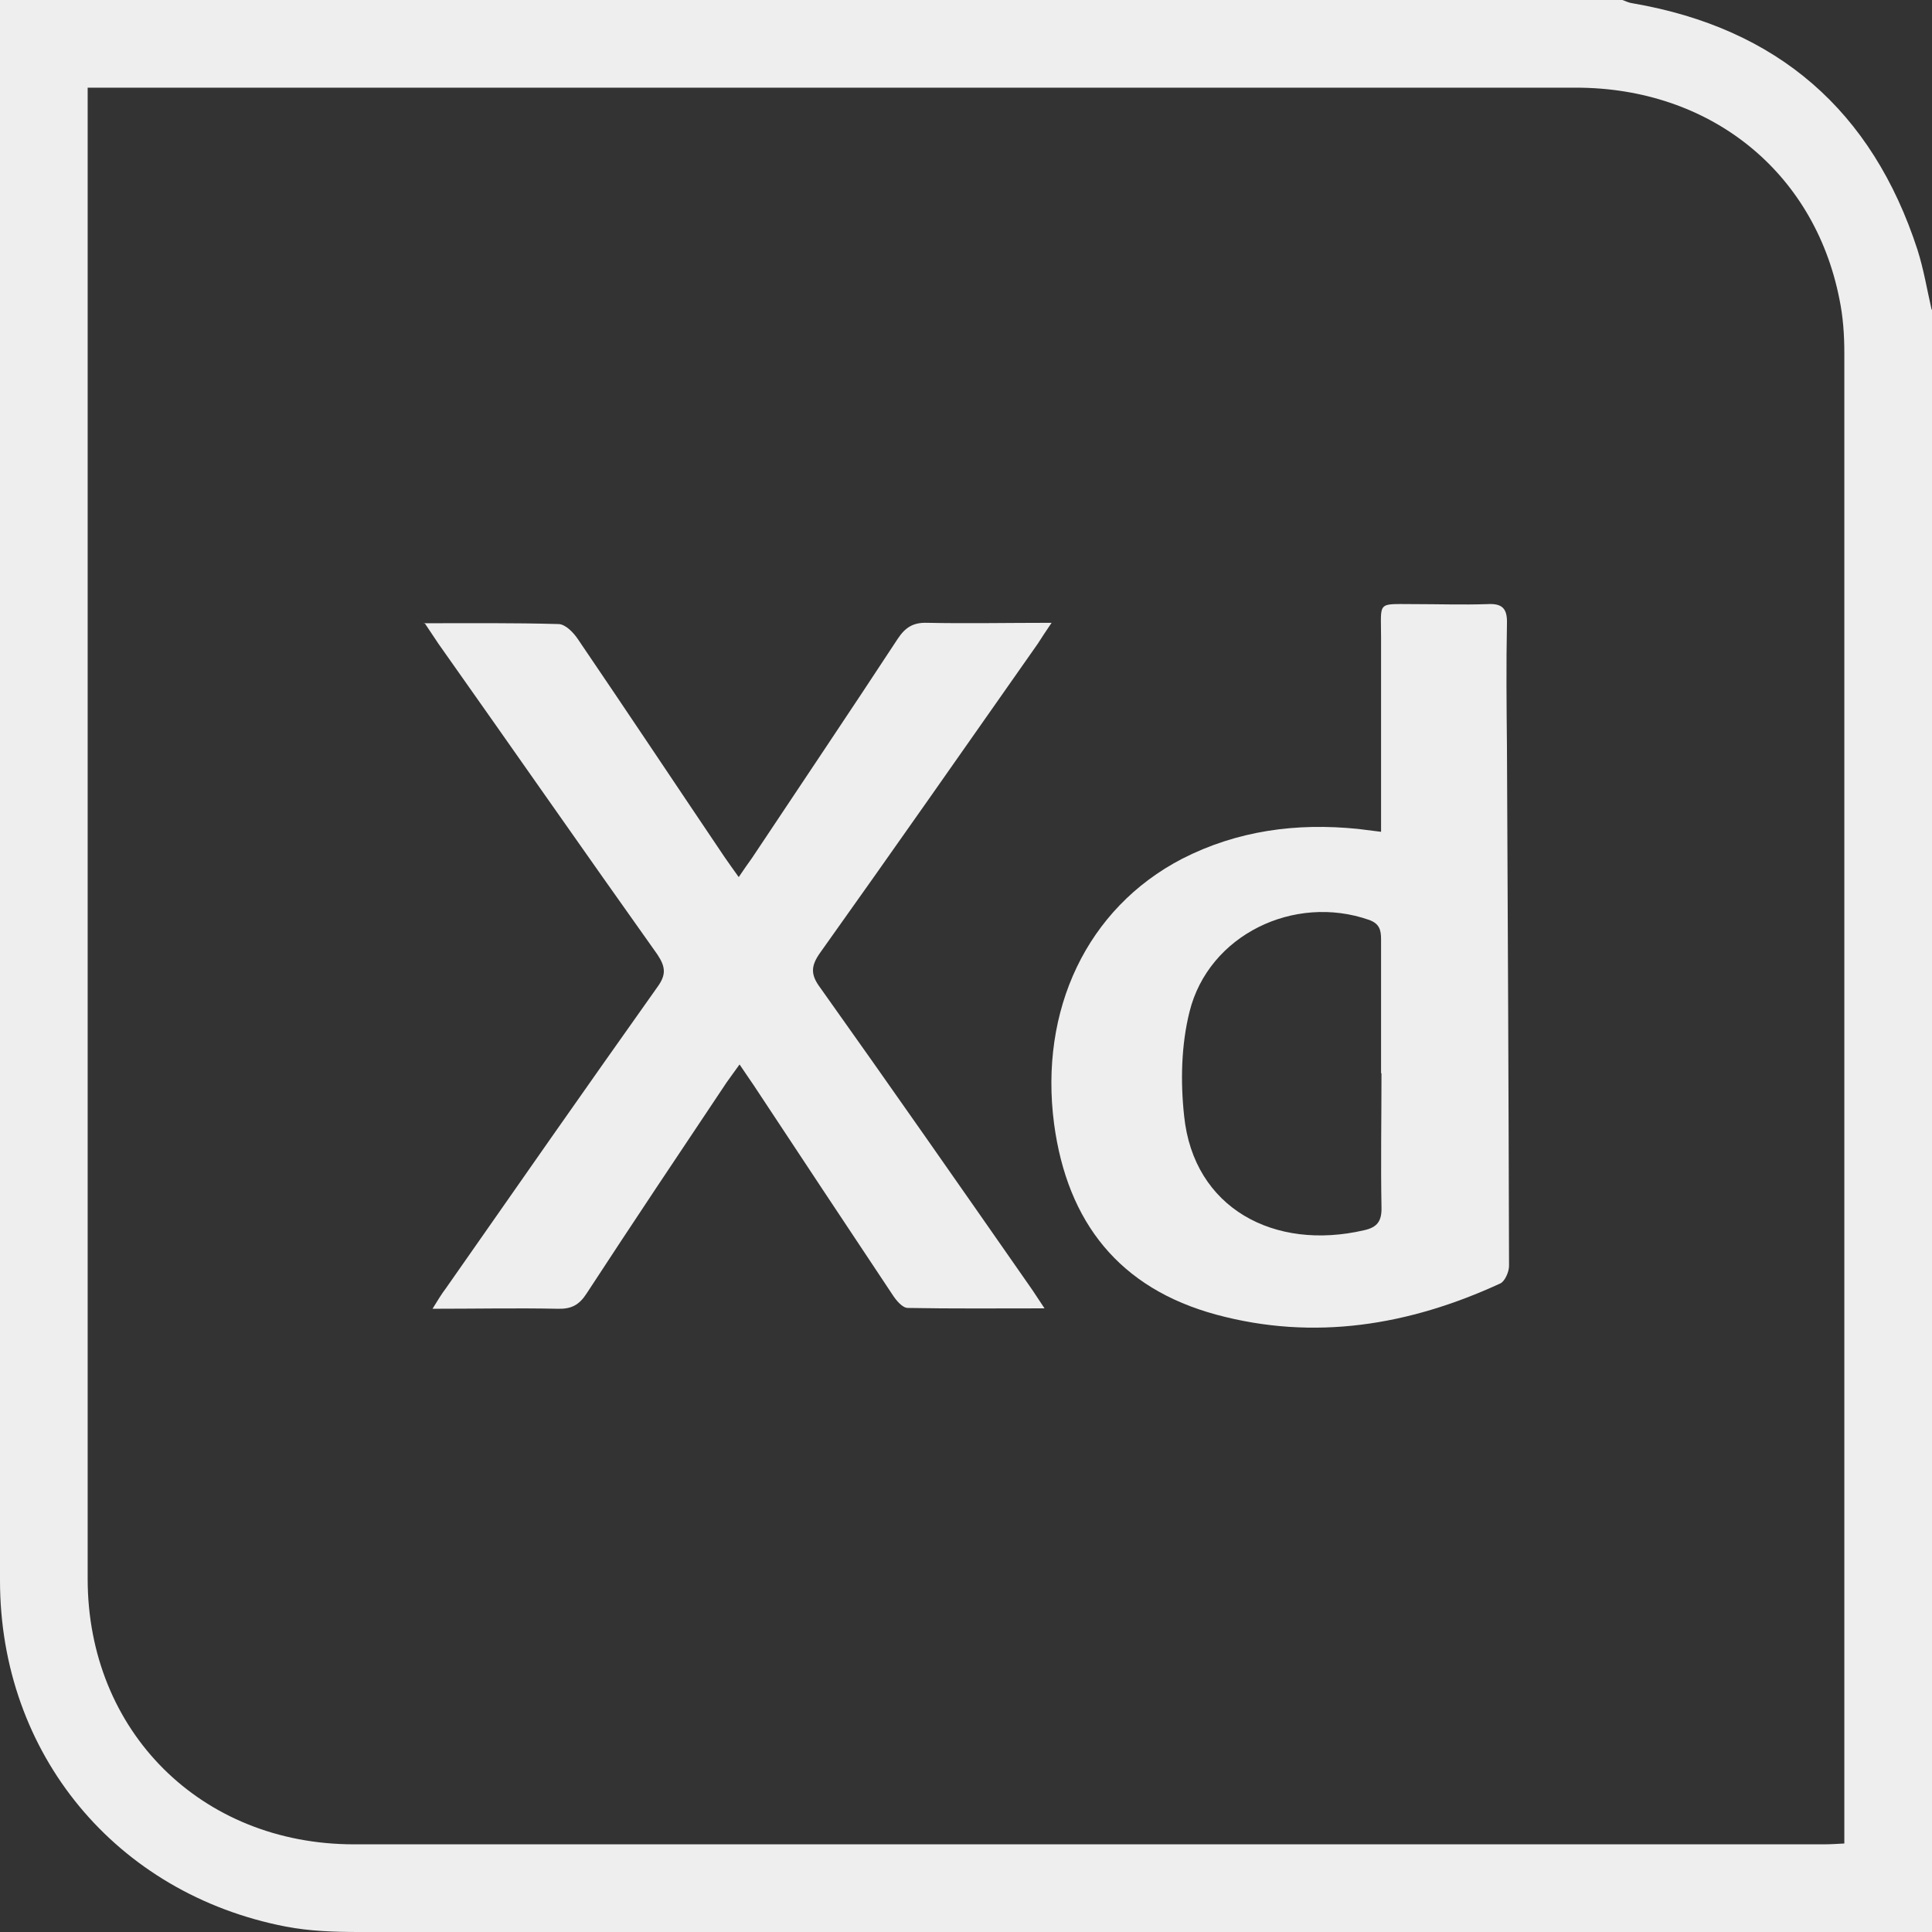 <?xml version="1.0" encoding="UTF-8"?><svg id="Layer_2" xmlns="http://www.w3.org/2000/svg" viewBox="0 0 46.5 46.5"><rect x="0" y="0" width="46.5" height="46.5" fill="#333333" stroke="none"/><defs><style>.cls-1{fill:#eee;stroke-width:0px;}</style></defs><g id="Layer_4"><path class="cls-1" d="m46.5,7.45v39.05c-12.62,0-25.24,0-37.86,0-.59,0-1.19-.02-1.76-.13C2.79,45.58,0,42.21,0,38.04,0,25.36,0,12.68,0,0c13.02,0,26.03,0,39.05,0,.08.03.16.07.25.08,3.48.6,5.76,2.58,6.85,5.93.15.47.23.96.34,1.44ZM2.11,2.11c0,.21,0,.35,0,.48,0,11.8,0,23.61,0,35.41,0,3.67,2.73,6.39,6.41,6.39,11.79,0,23.58,0,35.37,0,.16,0,.32-.01.5-.02,0-.19,0-.32,0-.46,0-11.8,0-23.61,0-35.41,0-.44-.03-.88-.12-1.31-.61-3.07-3.12-5.08-6.34-5.08-11.76,0-23.52,0-35.28,0-.16,0-.33,0-.55,0Z"/><path class="cls-1" d="m10.19,15c1.15,0,2.2-.01,3.25.02.16,0,.35.19.46.35,1.19,1.75,2.36,3.51,3.54,5.26.1.14.2.29.34.48.12-.18.22-.32.32-.46,1.17-1.76,2.35-3.51,3.51-5.28.18-.27.37-.39.7-.38.96.02,1.93,0,3,0-.15.22-.24.36-.33.5-1.74,2.48-3.48,4.97-5.24,7.44-.22.31-.24.52,0,.84,1.7,2.39,3.38,4.8,5.06,7.21.1.14.19.29.34.51-1.15,0-2.22.01-3.29-.01-.13,0-.28-.18-.37-.32-1.12-1.68-2.23-3.36-3.34-5.04-.1-.15-.2-.29-.34-.5-.12.17-.22.3-.31.43-1.13,1.69-2.26,3.38-3.37,5.08-.18.28-.37.38-.7.37-.98-.02-1.96,0-3.01,0,.13-.21.22-.36.32-.49,1.69-2.42,3.38-4.84,5.09-7.25.22-.3.2-.49,0-.79-1.77-2.49-3.51-4.99-5.27-7.48-.09-.13-.17-.26-.32-.48Z"/><path class="cls-1" d="m33.24,20.02c0-1.58,0-3.13,0-4.67,0-.89-.11-.81.79-.81.59,0,1.18.02,1.77,0,.35-.02.48.1.47.46-.02,1-.01,2,0,2.99.02,4.16.04,8.32.05,12.48,0,.14-.1.37-.21.42-2.19,1.01-4.48,1.39-6.84.75-2.32-.63-3.58-2.21-3.9-4.59-.36-2.74.79-5.19,3.08-6.38,1.33-.68,2.75-.87,4.23-.72.17.02.33.04.56.07Zm0,5.81c0-1.07,0-2.15,0-3.22,0-.23-.04-.38-.29-.47-1.8-.63-3.86.36-4.32,2.21-.2.8-.22,1.68-.13,2.51.23,2.23,2.18,3.25,4.33,2.75.32-.07.43-.22.42-.56-.02-1.07,0-2.15,0-3.22Z"/></g></svg>